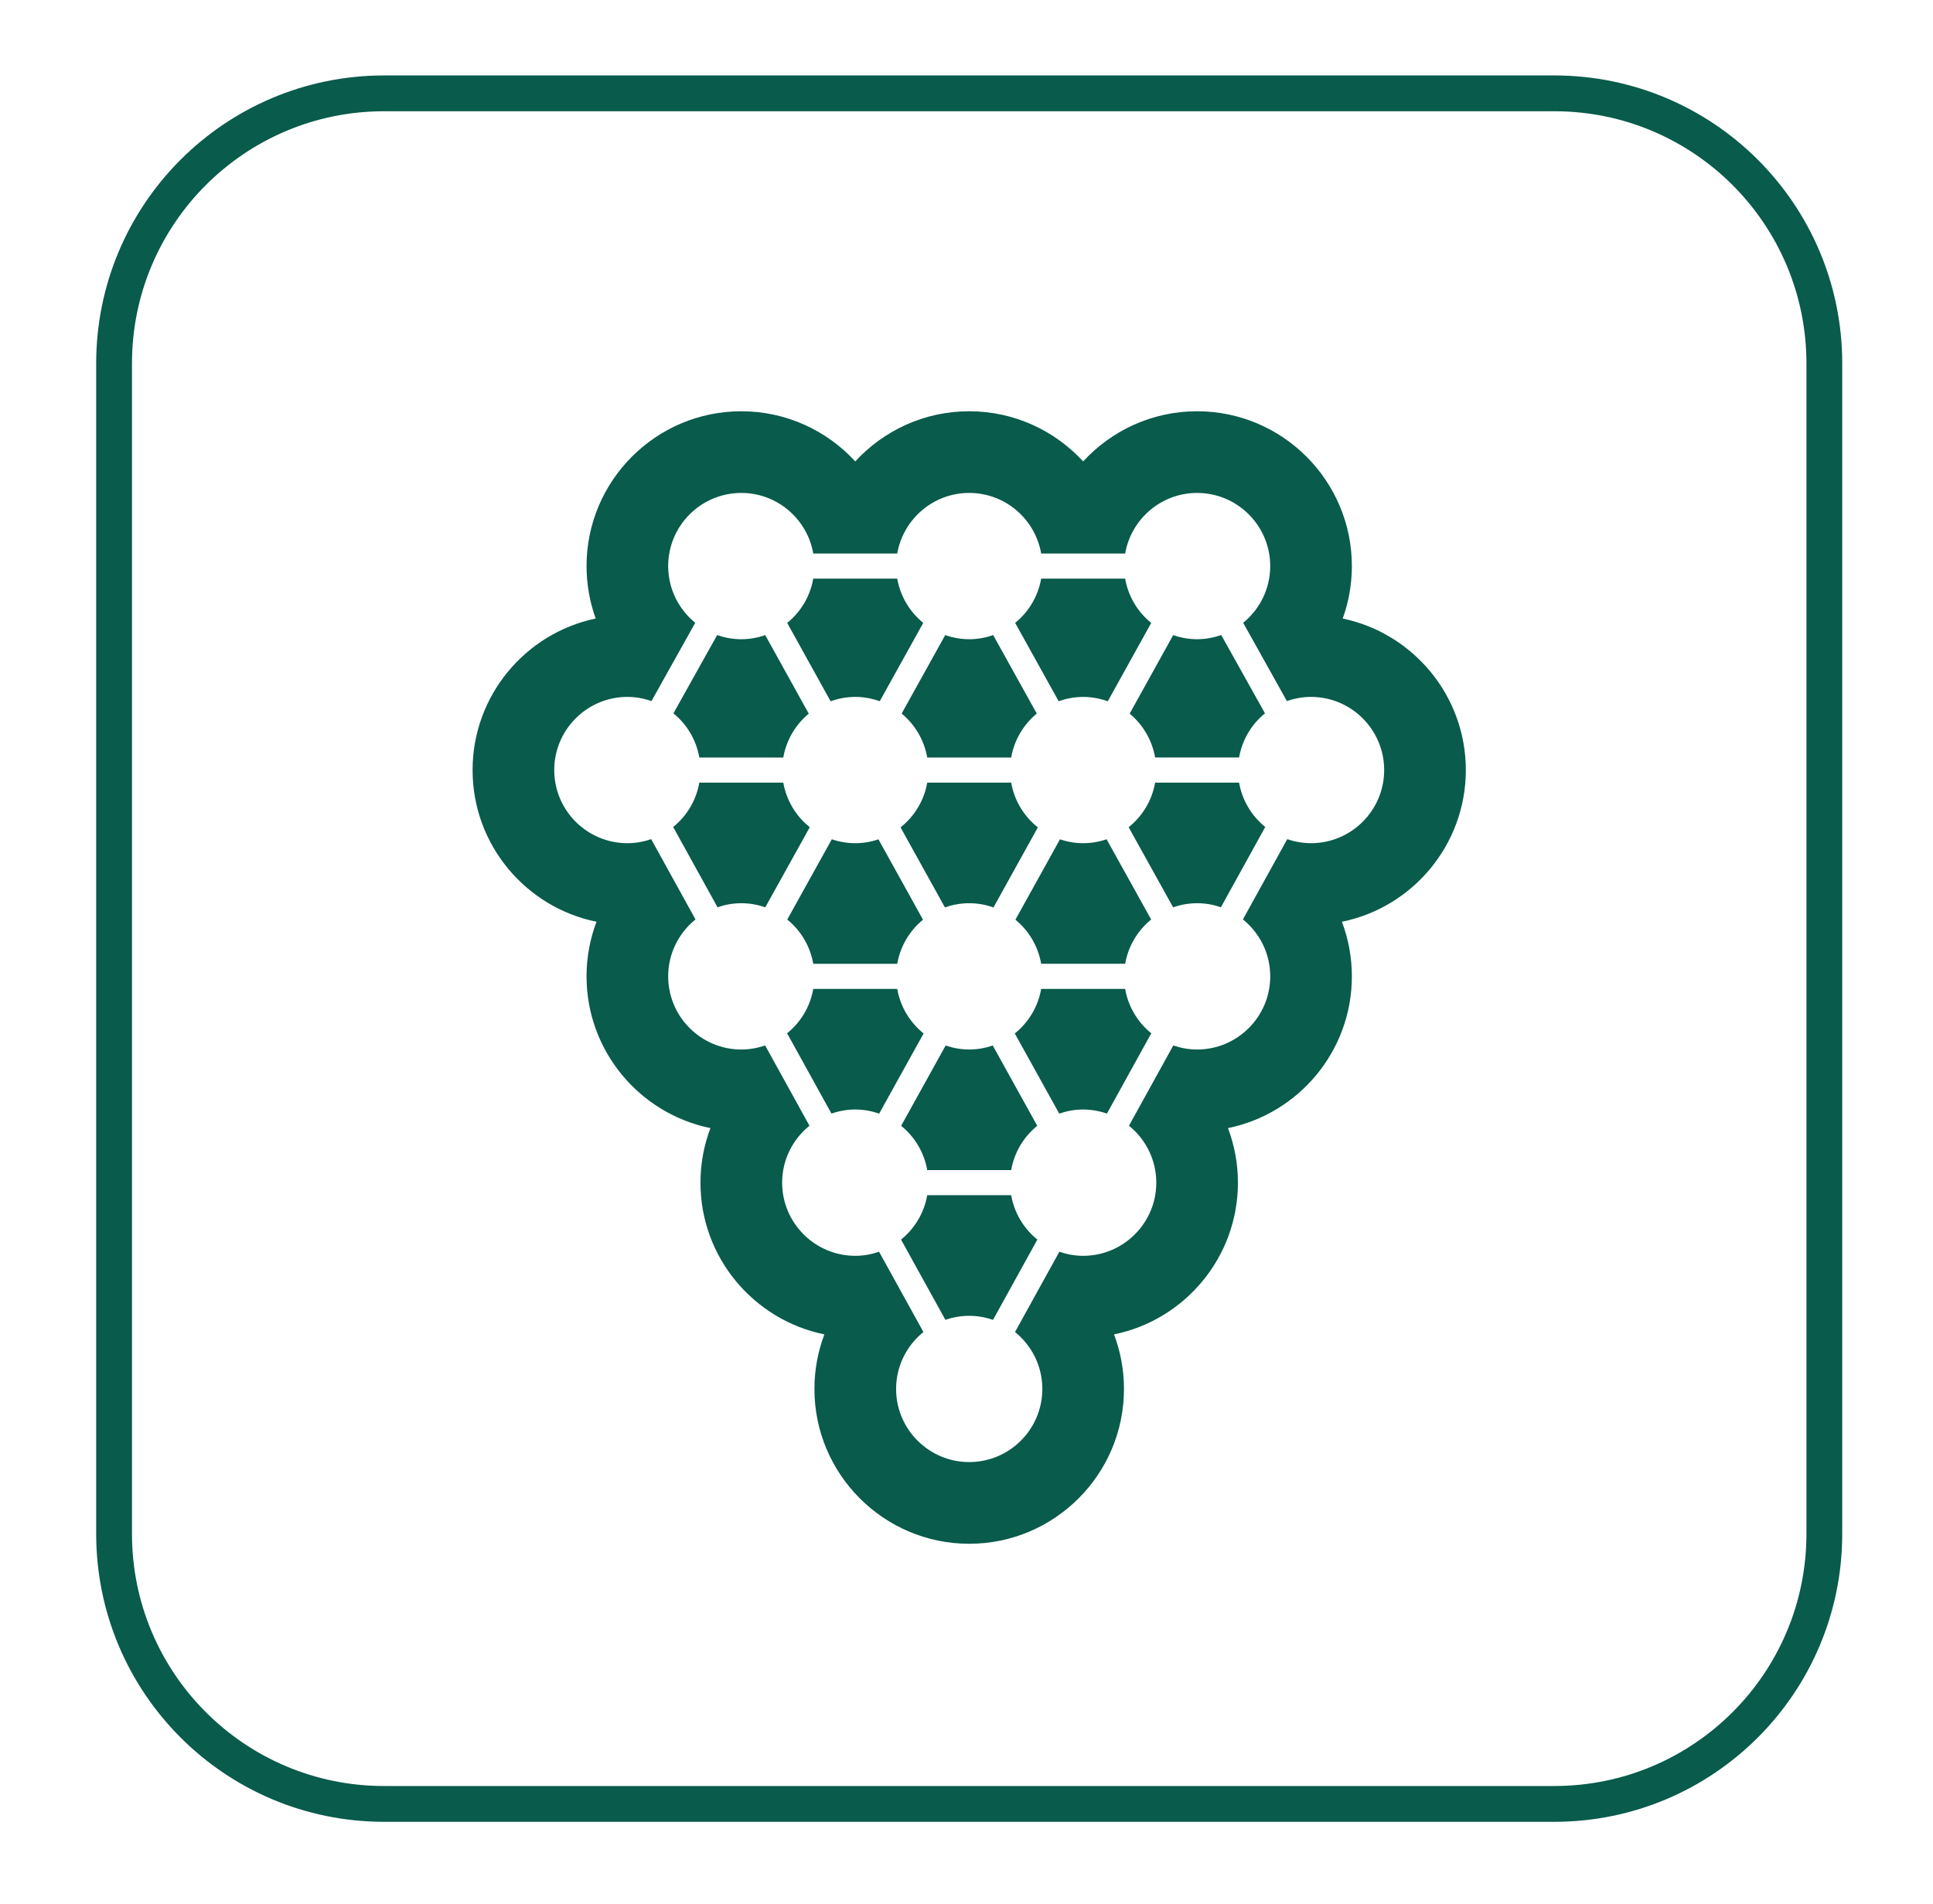 <?xml version="1.0" encoding="utf-8"?>
<!-- Generator: Adobe Illustrator 16.2.1, SVG Export Plug-In . SVG Version: 6.00 Build 0)  -->
<!DOCTYPE svg PUBLIC "-//W3C//DTD SVG 1.1//EN" "http://www.w3.org/Graphics/SVG/1.1/DTD/svg11.dtd">
<svg version="1.1" id="Layer_1" xmlns="http://www.w3.org/2000/svg" xmlns:xlink="http://www.w3.org/1999/xlink" x="0px" y="0px"
	 width="215.989px" height="212.743px" viewBox="0 0 215.989 212.743" enable-background="new 0 0 215.989 212.743"
	 xml:space="preserve">
<g>
	<defs>
		<path id="SVGID_3_" d="M203.847,171.352c0,16.666-13.511,30.173-30.175,30.173H42.921c-16.664,0-30.174-13.507-30.174-30.173
			V40.601c0-16.666,13.51-30.173,30.174-30.173h130.751c16.664,0,30.175,13.507,30.175,30.173V171.352z"/>
	</defs>
	<clipPath id="SVGID_2_">
		<use xlink:href="#SVGID_3_"  overflow="visible"/>
	</clipPath>

		<rect x="12.748" y="105.976" display="none" opacity="0.15" clip-path="url(#SVGID_2_)" fill="#095b4b" stroke="#095b4b" stroke-width="4" stroke-miterlimit="10" width="191.1" height="95.549"/>
	<use xlink:href="#SVGID_3_"  overflow="visible" fill="none" stroke="#095b4b" stroke-width="4" stroke-miterlimit="10"/>
</g>
<path class="feature-icon-svg" fill="#095b4b" d="M116.337,64.641h9.384c0.345,1.987,1.405,3.732,2.914,4.949l-4.855,8.755
	c-0.861-0.31-1.784-0.489-2.752-0.489c-0.961,0-1.877,0.178-2.736,0.483l-4.861-8.754C114.934,68.368,115.993,66.628,116.337,64.641
	z M112.988,87.433h-9.382c-0.353,2.015-1.439,3.777-2.981,4.997l4.961,8.945c0.849-0.301,1.759-0.473,2.711-0.473
	c0.951,0,1.862,0.172,2.711,0.473l4.96-8.945C114.425,91.21,113.34,89.447,112.988,87.433z M95.564,77.855
	c0.961,0,1.879,0.178,2.737,0.483l4.862-8.754c-1.504-1.217-2.562-2.957-2.908-4.944h-9.384c-0.345,1.987-1.405,3.732-2.912,4.949
	l4.852,8.755C93.674,78.035,94.599,77.855,95.564,77.855z M103.135,102.746l-4.978-8.979c-0.815,0.276-1.686,0.431-2.593,0.431
	c-0.917,0-1.796-0.157-2.619-0.438l-4.98,8.968c1.505,1.217,2.562,2.959,2.907,4.943h9.384
	C100.599,105.697,101.645,103.963,103.135,102.746z M108.296,117.245c-0.921,0-1.805-0.163-2.632-0.444l-4.973,8.969
	c1.509,1.217,2.568,2.959,2.915,4.949h9.382c0.347-1.99,1.406-3.732,2.913-4.949l-4.972-8.969
	C110.1,117.082,109.218,117.245,108.296,117.245z M131.091,70.95l-4.867,8.777c1.473,1.217,2.505,2.938,2.845,4.897h9.383
	c0.344-1.979,1.396-3.717,2.893-4.934l-4.889-8.749c-0.846,0.298-1.75,0.469-2.696,0.469
	C132.826,71.411,131.928,71.243,131.091,70.95z M121.028,94.197c-0.905,0-1.776-0.154-2.59-0.431l-4.979,8.979
	c1.49,1.217,2.535,2.951,2.879,4.924h9.384c0.345-1.984,1.403-3.727,2.907-4.943l-4.981-8.968
	C122.825,94.04,121.946,94.197,121.028,94.197z M112.988,133.523h-9.382c-0.347,1.992-1.413,3.738-2.925,4.957l4.956,8.969
	c0.834-0.287,1.726-0.453,2.66-0.453c0.932,0,1.824,0.166,2.66,0.453l4.956-8.969C114.401,137.262,113.334,135.516,112.988,133.523z
	 M125.721,110.478h-9.384c-0.347,2.001-1.422,3.755-2.947,4.975l4.967,8.954c0.838-0.289,1.735-0.458,2.67-0.458
	c0.935,0,1.826,0.169,2.66,0.455l4.955-8.971C127.132,114.216,126.066,112.471,125.721,110.478z M138.453,87.433h-9.383
	c-0.348,2.007-1.428,3.76-2.958,4.979l4.971,8.951c0.839-0.292,1.741-0.461,2.678-0.461c0.933,0,1.825,0.166,2.661,0.453
	l4.953-8.969C139.864,91.17,138.8,89.422,138.453,87.433z M149.943,102.974c0.716,1.9,1.112,3.954,1.112,6.099
	c0,8.355-5.955,15.348-13.846,16.953c0.72,1.896,1.114,3.948,1.114,6.096c0,8.355-5.956,15.345-13.845,16.949
	c0.717,1.897,1.112,3.952,1.112,6.099c0,9.533-7.757,17.293-17.294,17.293c-9.535,0-17.294-7.76-17.294-17.293
	c0-2.146,0.396-4.201,1.112-6.099c-7.889-1.604-13.846-8.594-13.846-16.949c0-2.147,0.395-4.199,1.115-6.096
	c-7.889-1.605-13.845-8.598-13.845-16.953c0-2.145,0.396-4.198,1.112-6.099c-7.89-1.599-13.845-8.591-13.845-16.946
	c0-8.32,5.91-15.293,13.756-16.929c-0.66-1.83-1.022-3.803-1.022-5.86c0-9.538,7.757-17.295,17.292-17.295
	c5.033,0,9.571,2.164,12.733,5.604c3.165-3.439,7.699-5.604,12.732-5.604s9.57,2.164,12.731,5.604
	c3.164-3.439,7.701-5.604,12.733-5.604c9.537,0,17.294,7.757,17.294,17.295c0,2.058-0.361,4.03-1.024,5.86
	c7.846,1.636,13.758,8.608,13.758,16.929C163.789,94.383,157.832,101.375,149.943,102.974z M154.664,86.027
	c0-4.504-3.664-8.172-8.17-8.172c-0.946,0-1.851,0.172-2.697,0.467l-4.886-8.746c1.841-1.501,3.021-3.783,3.021-6.338
	c0-4.505-3.665-8.17-8.17-8.17c-4.024,0-7.372,2.929-8.04,6.768h-9.384c-0.667-3.839-4.015-6.768-8.041-6.768
	c-4.025,0-7.373,2.929-8.041,6.768h-9.384c-0.667-3.839-4.015-6.768-8.041-6.768c-4.505,0-8.17,3.665-8.17,8.17
	c0,2.555,1.181,4.837,3.023,6.338l-4.889,8.746c-0.845-0.295-1.75-0.467-2.693-0.467c-4.507,0-8.172,3.668-8.172,8.172
	c0,4.505,3.665,8.17,8.172,8.17c0.931,0,1.822-0.163,2.658-0.453l4.954,8.969c-1.858,1.5-3.053,3.791-3.053,6.359
	c0,4.506,3.665,8.173,8.17,8.173c0.933,0,1.826-0.166,2.662-0.455l4.956,8.971c-1.86,1.498-3.054,3.792-3.054,6.36
	c0,4.505,3.667,8.173,8.17,8.173c0.933,0,1.824-0.169,2.66-0.456l4.956,8.969c-1.858,1.5-3.053,3.794-3.053,6.362
	c0,4.5,3.665,8.167,8.17,8.167c4.506,0,8.17-3.667,8.17-8.167c0-2.568-1.193-4.862-3.053-6.362l4.954-8.969
	c0.837,0.287,1.729,0.456,2.66,0.456c4.506,0,8.172-3.668,8.172-8.173c0-2.568-1.195-4.862-3.054-6.36l4.955-8.971
	c0.835,0.289,1.728,0.455,2.66,0.455c4.505,0,8.17-3.667,8.17-8.173c0-2.568-1.193-4.859-3.053-6.359l4.956-8.969
	c0.836,0.29,1.728,0.453,2.66,0.453C151,94.197,154.664,90.532,154.664,86.027z M78.141,84.625h9.382
	c0.341-1.959,1.374-3.681,2.847-4.897l-4.865-8.777c-0.839,0.293-1.737,0.461-2.674,0.461c-0.946,0-1.85-0.171-2.695-0.469
	l-4.888,8.749C76.744,80.908,77.796,82.646,78.141,84.625z M103.606,84.625h9.382c0.342-1.965,1.379-3.691,2.858-4.908l-4.872-8.77
	c-0.839,0.296-1.738,0.464-2.678,0.464c-0.937,0-1.837-0.168-2.678-0.464l-4.871,8.77C102.226,80.934,103.263,82.66,103.606,84.625z
	 M98.237,124.406l4.965-8.954c-1.524-1.22-2.599-2.974-2.947-4.975h-9.384c-0.345,1.993-1.41,3.738-2.922,4.955l4.956,8.971
	c0.834-0.286,1.726-0.455,2.658-0.455C96.5,123.948,97.396,124.117,98.237,124.406z M85.51,101.363l4.972-8.951
	c-1.53-1.22-2.608-2.973-2.958-4.979h-9.382c-0.348,1.989-1.412,3.737-2.924,4.954l4.956,8.969c0.837-0.287,1.726-0.453,2.658-0.453
	C83.771,100.902,84.669,101.071,85.51,101.363z"/>
</svg>
